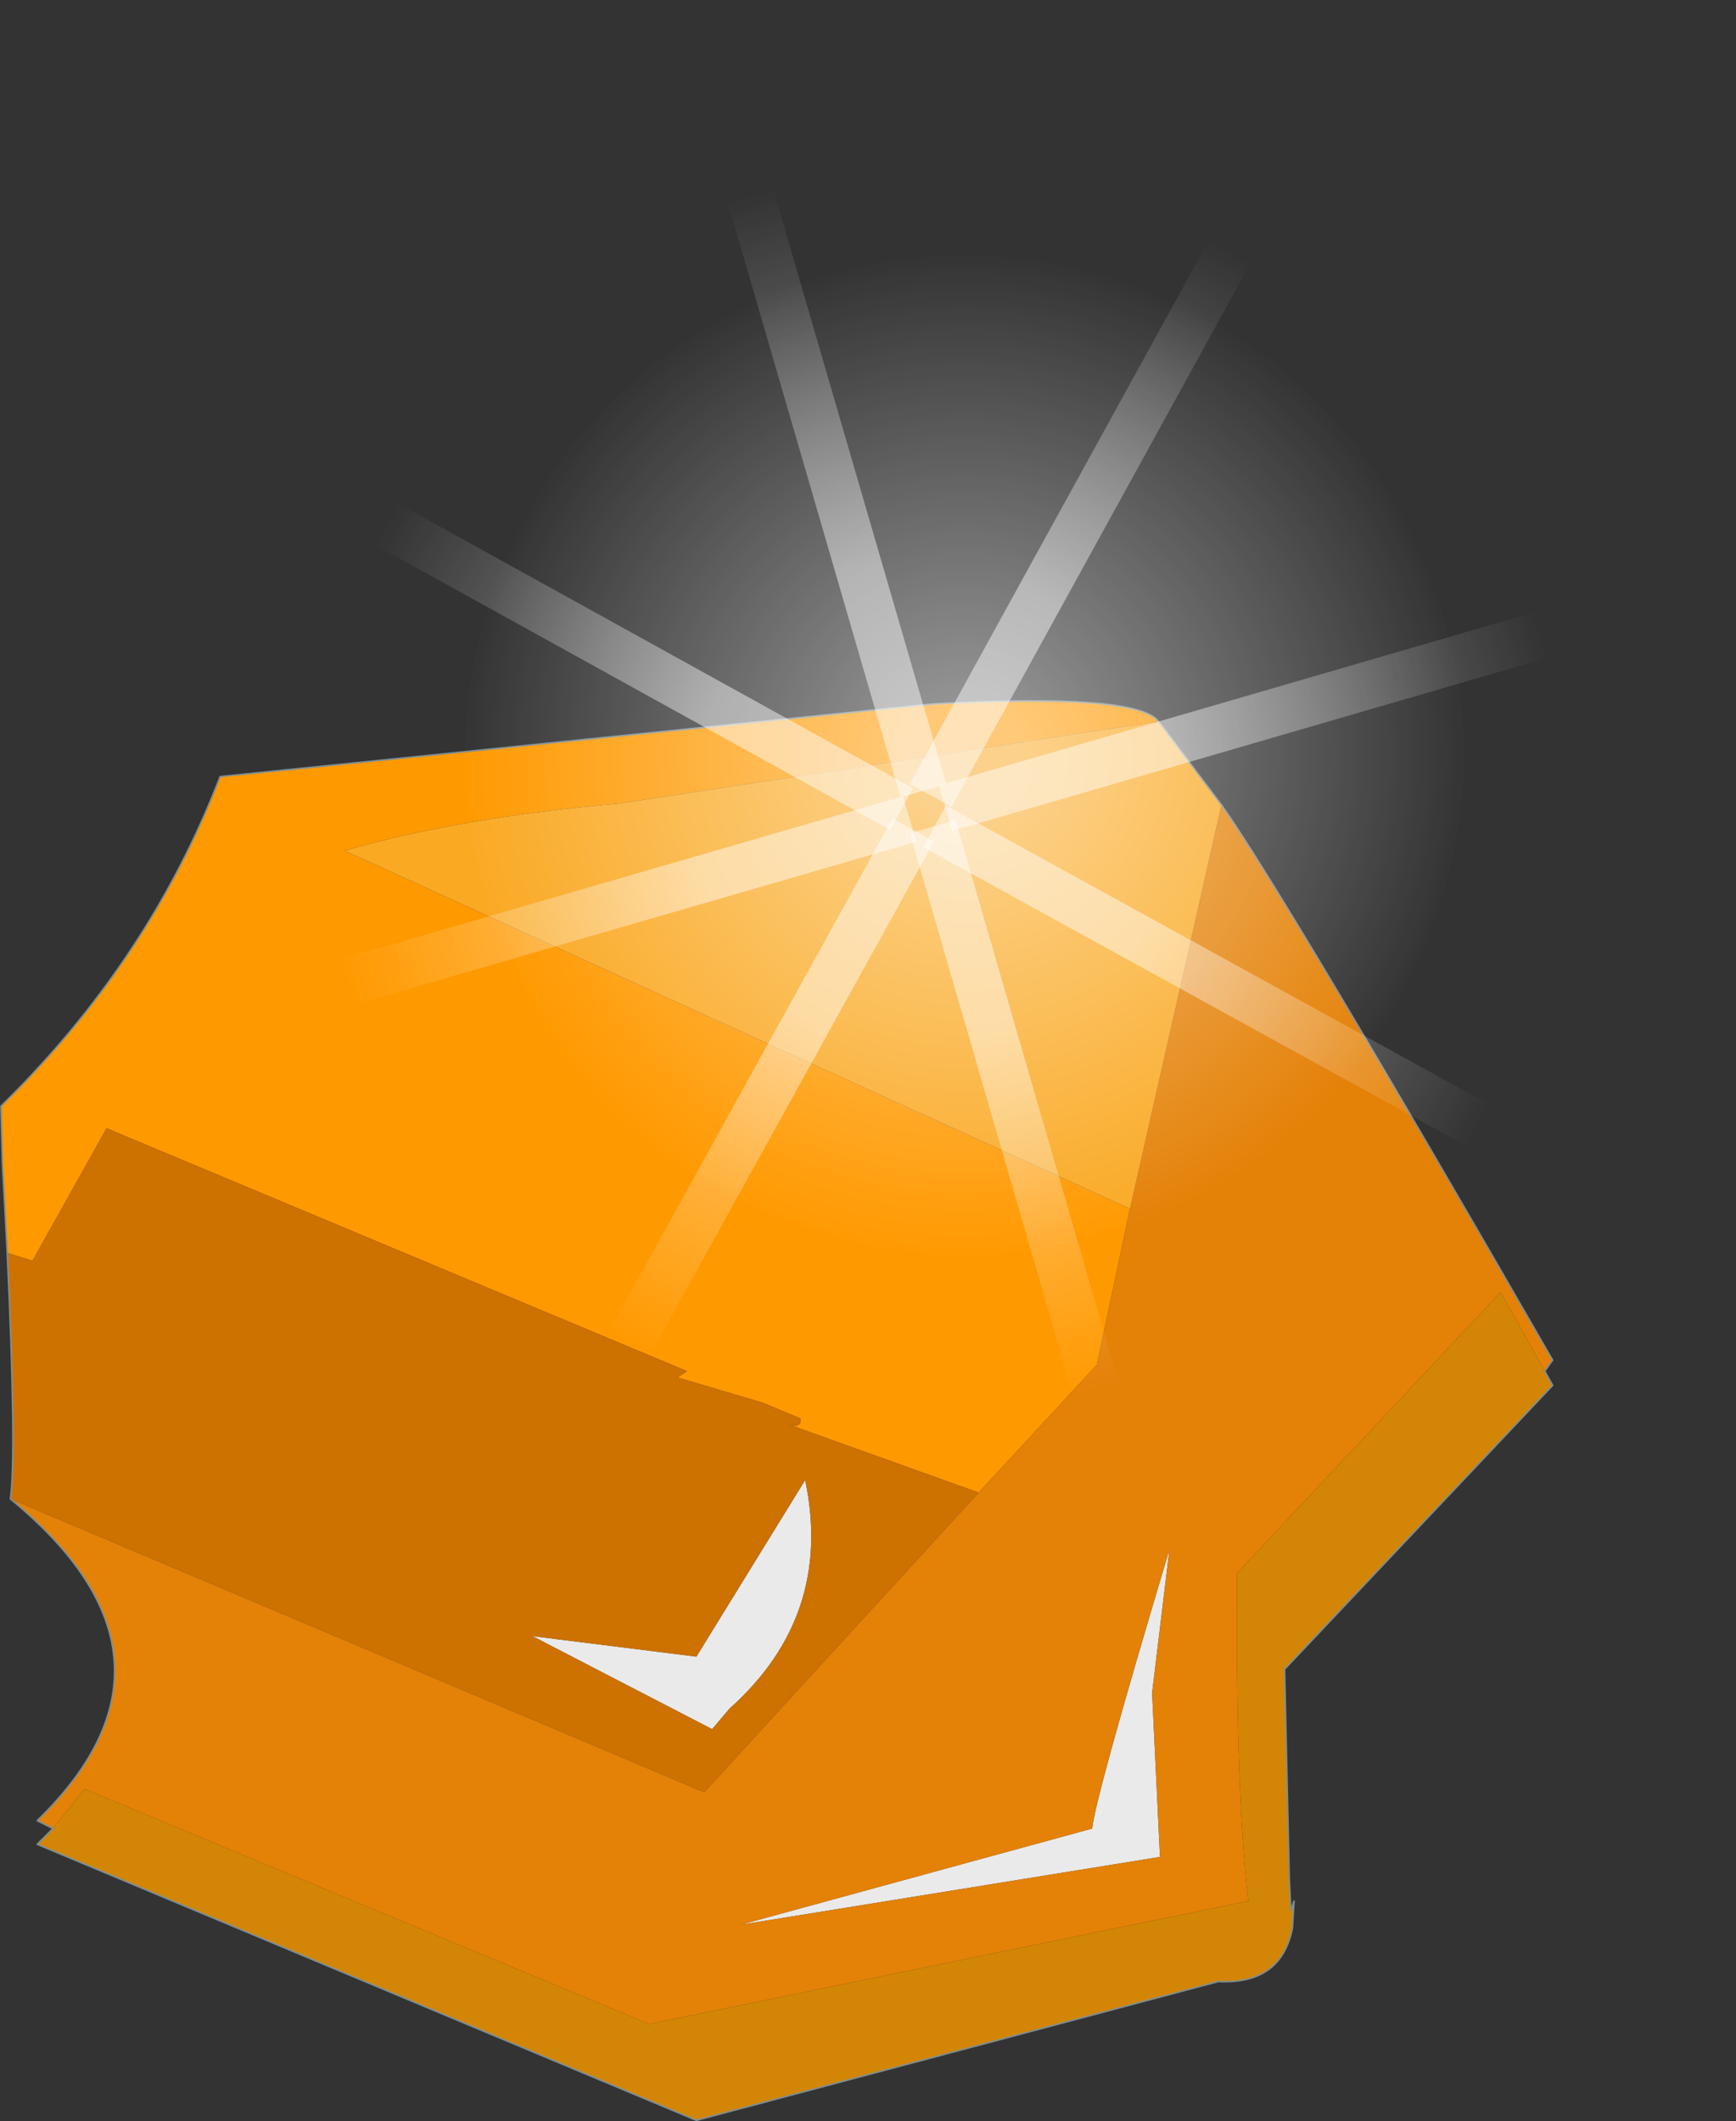 <svg viewBox="0 0 55.044 67.244" xmlns="http://www.w3.org/2000/svg" xmlns:xlink="http://www.w3.org/1999/xlink"><rect x="0" y="0" width="55.044" height="67.244" fill="#333333" stroke="none"/><g transform="translate(-234.32 -197.73)"><use transform="translate(234.35 219.95)" width="49.2" height="45" xlink:href="#a"/><use transform="rotate(21.516 -401.463 774.274) scale(.455)" width="69.4" height="69.4" xlink:href="#b"/><use transform="matrix(.229 .126 -.126 .229 275.65 199.9)" width="5.75" height="99.05" xlink:href="#c"/><use transform="matrix(-.229 -.126 .12 -.217 252.05 245.9)" width="5.75" height="99.05" xlink:href="#c"/><use transform="matrix(-.126 .229 -.229 -.126 287 235.75)" width="5.75" height="99.05" xlink:href="#c"/><use transform="matrix(.126 -.229 .217 .12 241.05 212.15)" width="5.75" height="99.05" xlink:href="#c"/><use transform="matrix(.251 -.073 .073 .251 255.65 198.15)" width="5.75" height="99.05" xlink:href="#c"/><use transform="matrix(-.251 .073 -.069 -.238 271.45 247.3)" width="5.75" height="99.05" xlink:href="#c"/><use transform="matrix(.073 .251 -.251 .073 288.95 215.4)" width="5.75" height="99.05" xlink:href="#c"/><use transform="matrix(-.073 -.251 .238 -.069 239.8 231.25)" width="5.75" height="99.05" xlink:href="#c"/></g><defs><path d="M59.2 10.15q10.2 10.2 10.2 24.55T59.2 59.2Q49.05 69.4 34.7 69.4T10.15 59.2Q0 49.05 0 34.7t10.15-24.55Q20.35 0 34.7 0t24.5 10.15" fill="url(#d)" fill-rule="evenodd" id="b"/><path d="M5.75 0v99.05H0V0h5.75" fill="url(#e)" fill-rule="evenodd" id="c"/><radialGradient id="d" cx="0" cy="0" r="819.2" gradientTransform="translate(34.7 34.7) scale(.043)" gradientUnits="userSpaceOnUse"><stop stop-color="#fff" stop-opacity=".471" offset=".114"/><stop stop-color="#fff" stop-opacity="0" offset="1"/></radialGradient><linearGradient id="e" x1="-819.2" x2="819.2" gradientTransform="matrix(0 -.033 .004 0 2.85 50.75)" gradientUnits="userSpaceOnUse"><stop stop-color="#fff" stop-opacity=".471" offset=".114"/><stop stop-color="#fff" stop-opacity="0" offset="1"/></linearGradient><g id="a"><path d="m271.1 256.6-13.3 2.15 11.15-3.05q.1-1 2.45-8.85l-.55 4.55.25 5.2m-14.7-6.35 3.45-5.6q.9 4.3-2.4 7.25l-.55.65-5.7-2.95 5.2.65" fill="#eaeaea" fill-rule="evenodd" transform="translate(-234.35 -219.95)"/><path d="m234.55 237.45-.15-2.8-.05-1.85q4.7-4.6 6.95-10.45l22.6-2.3q6.45-.35 7.15.55L254 223.2q-5.15.45-8.75 1.5l24.9 11.35-1.05 4.95-3.75 4.05-6-2.15q.4.1.35-.2l-1.2-.5-2.7-.8.3-.2-18.4-7.7-2.35 4.2-.8-.25" fill="#f90" fill-rule="evenodd" transform="translate(-234.35 -219.95)"/><path d="M234.65 245.25q.2-1.4-.1-7.8l.8.25 2.35-4.2 18.4 7.7-.3.2 2.7.8 1.2.5q.05.3-.35.2l6 2.15-8.7 9.5-22-9.3m21.75 5-5.2-.65 5.7 2.95.55-.65q3.3-2.95 2.4-7.25l-3.45 5.6" fill="#cd7101" fill-rule="evenodd" transform="translate(-234.35 -219.95)"/><path d="M273.05 223.25q2.1 3 10.5 17.6l-.25.35-1.4-2.5-8.35 8.9v.6q-.05 6.3.35 9.8l-19 3.9-17.9-7.45-1 1.25-.5-.25q5.3-5.15-.85-10.2l22 9.3 8.7-9.5 3.75-4.05 1.05-4.95 2.9-12.8m-1.95 33.35-.25-5.2.55-4.55q-2.35 7.85-2.45 8.85l-11.15 3.05 13.3-2.15" fill="#e48107" fill-rule="evenodd" transform="translate(-234.35 -219.95)"/><path d="m271.05 220.6 2 2.65-2.9 12.8-24.9-11.35q3.6-1.05 8.75-1.5l17.05-2.6" fill="#faa923" fill-rule="evenodd" transform="translate(-234.35 -219.95)"/><path d="m283.3 241.2.25.45-8.5 9 .15 6.65.05 1 .1-.3-.05.85q-.35 1.8-2.35 1.7l-16.55 4.4-20.9-8.75.5-.5 1-1.25 17.9 7.45 19-3.9q-.4-3.5-.35-9.8v-.6l8.35-8.9 1.4 2.5" fill="#d38605" fill-rule="evenodd" transform="translate(-234.35 -219.95)"/><path d="m.2 17.5-.15-2.8L0 12.85Q4.7 8.25 6.95 2.4L29.55.1Q36-.25 36.7.65l2 2.65q2.1 3 10.5 17.6l-.25.35.25.45-8.5 9 .15 6.65.05 1 .1-.3-.05.85q-.35 1.8-2.35 1.7L22.05 45l-20.9-8.75.5-.5-.5-.25q5.3-5.15-.85-10.2.2-1.4-.1-7.8z" fill="none" stroke="#7e8e92" stroke-linecap="round" stroke-linejoin="round" stroke-width=".05"/></g></defs></svg>